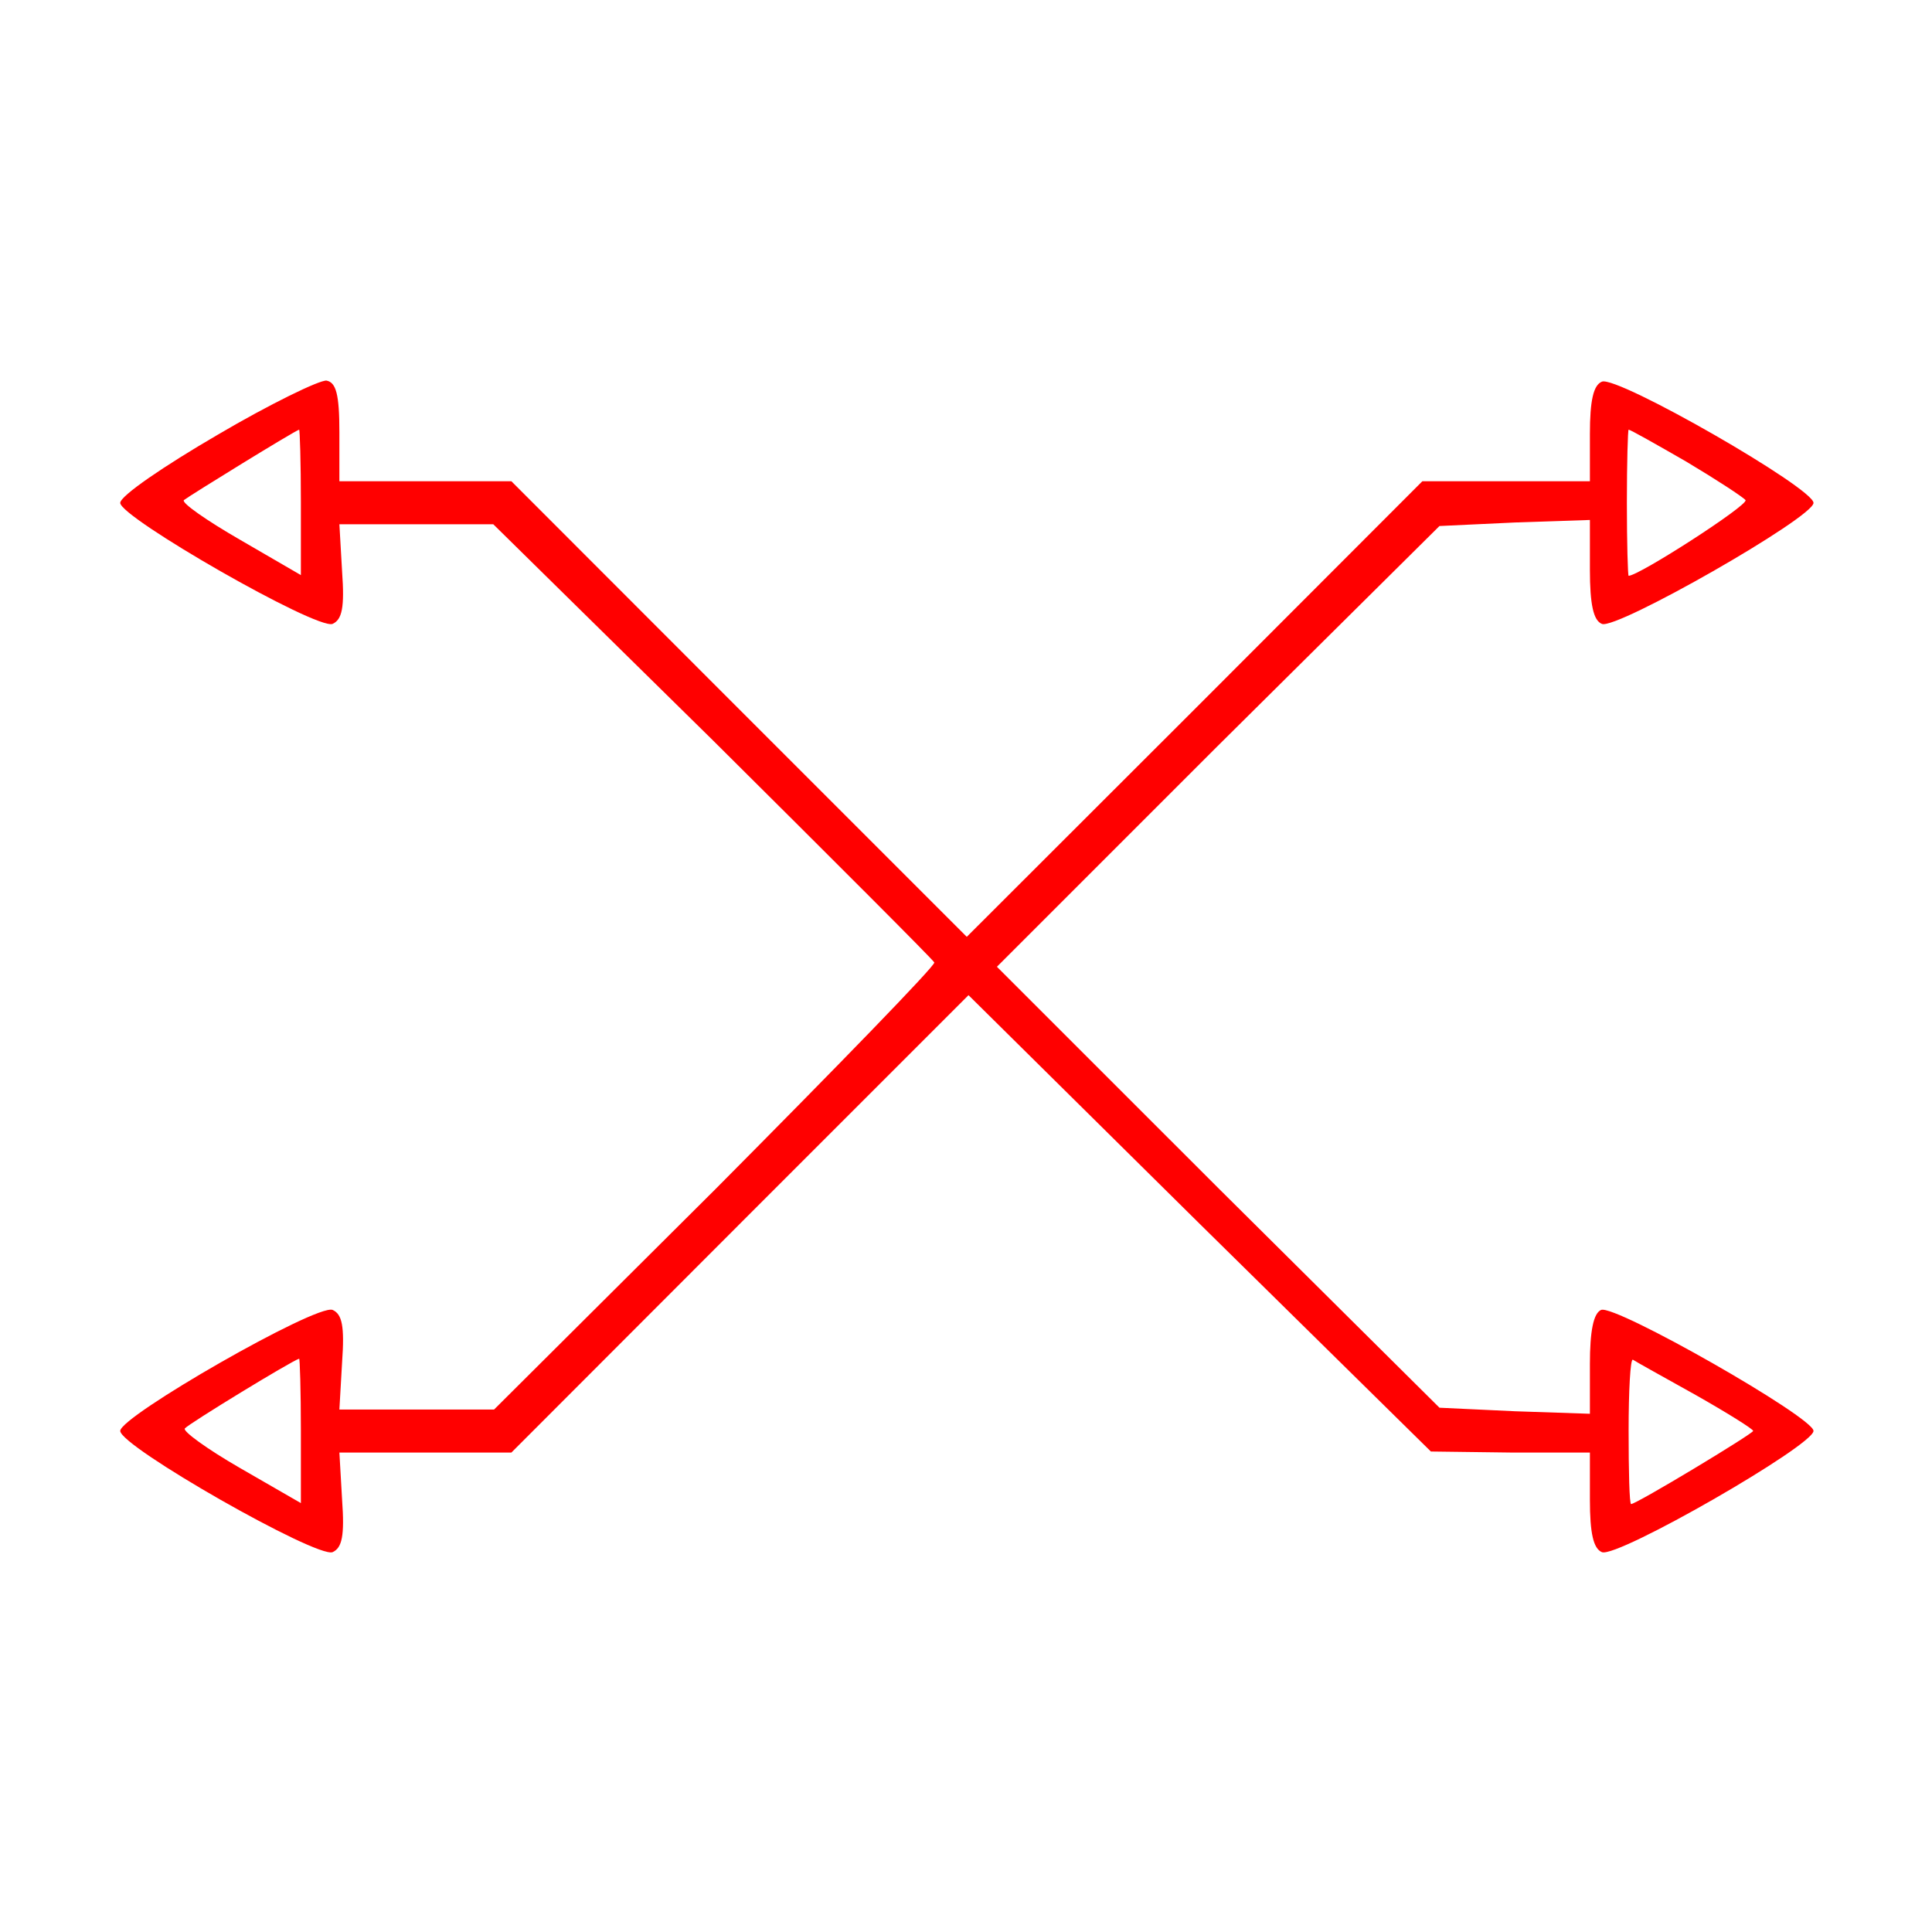 <?xml version="1.0" encoding="UTF-8"?>
<svg xmlns="http://www.w3.org/2000/svg" xmlns:xlink="http://www.w3.org/1999/xlink" width="30px" height="30px" viewBox="0 0 30 30" version="1.1">
<g id="surface1">
<path style=" stroke:none;fill-rule:nonzero;fill:rgb(100%,0%,0%);fill-opacity:1;" d="M 3.375 6.754 C 2.551 7.234 1.867 7.699 1.867 7.809 C 1.867 8.035 4.91 9.781 5.164 9.688 C 5.312 9.621 5.352 9.434 5.312 8.875 L 5.27 8.141 L 7.66 8.141 L 11.078 11.504 C 12.945 13.359 14.492 14.906 14.508 14.945 C 14.531 14.988 13 16.562 11.117 18.457 L 7.672 21.887 L 5.27 21.887 L 5.312 21.152 C 5.352 20.59 5.312 20.406 5.164 20.34 C 4.91 20.246 1.867 21.992 1.867 22.219 C 1.867 22.461 4.91 24.195 5.164 24.102 C 5.312 24.035 5.352 23.848 5.312 23.289 L 5.27 22.555 L 7.941 22.555 L 11.488 19.004 L 15.039 15.453 L 18.629 19.004 L 22.219 22.539 L 23.461 22.555 L 24.688 22.555 L 24.688 23.289 C 24.688 23.809 24.742 24.047 24.875 24.102 C 25.117 24.195 28.16 22.445 28.16 22.219 C 28.16 22.008 25.09 20.258 24.863 20.34 C 24.742 20.391 24.688 20.672 24.688 21.18 L 24.688 21.953 L 23.527 21.914 L 22.352 21.859 L 18.91 18.441 L 15.48 15.012 L 18.91 11.582 L 22.352 8.168 L 23.527 8.113 L 24.688 8.074 L 24.688 8.848 C 24.688 9.383 24.742 9.637 24.875 9.688 C 25.102 9.781 28.16 8.035 28.16 7.809 C 28.16 7.578 25.117 5.832 24.875 5.926 C 24.742 5.98 24.688 6.219 24.688 6.738 L 24.688 7.473 L 22.086 7.473 L 18.551 11.012 L 15.012 14.547 L 11.477 11.012 L 7.941 7.473 L 5.27 7.473 L 5.27 6.711 C 5.27 6.125 5.219 5.938 5.07 5.91 C 4.965 5.898 4.191 6.273 3.375 6.754 Z M 4.672 7.793 L 4.672 8.93 L 3.723 8.379 C 3.215 8.086 2.816 7.809 2.855 7.766 C 2.938 7.699 4.578 6.688 4.645 6.672 C 4.656 6.672 4.672 7.18 4.672 7.793 Z M 26.184 7.168 C 26.648 7.445 27.062 7.715 27.105 7.766 C 27.145 7.848 25.449 8.941 25.289 8.941 C 25.277 8.941 25.262 8.434 25.262 7.809 C 25.262 7.18 25.277 6.672 25.289 6.672 C 25.316 6.672 25.715 6.898 26.184 7.168 Z M 4.672 22.207 L 4.672 23.34 L 3.723 22.793 C 3.215 22.5 2.828 22.219 2.871 22.18 C 2.938 22.102 4.539 21.125 4.645 21.098 C 4.656 21.086 4.672 21.594 4.672 22.207 Z M 26.328 21.66 C 26.824 21.941 27.223 22.191 27.223 22.219 C 27.223 22.262 25.41 23.355 25.328 23.355 C 25.301 23.355 25.289 22.848 25.289 22.219 C 25.289 21.594 25.316 21.098 25.355 21.113 C 25.395 21.141 25.824 21.379 26.328 21.66 Z M 26.328 21.66 "/>
</g>
</svg>
